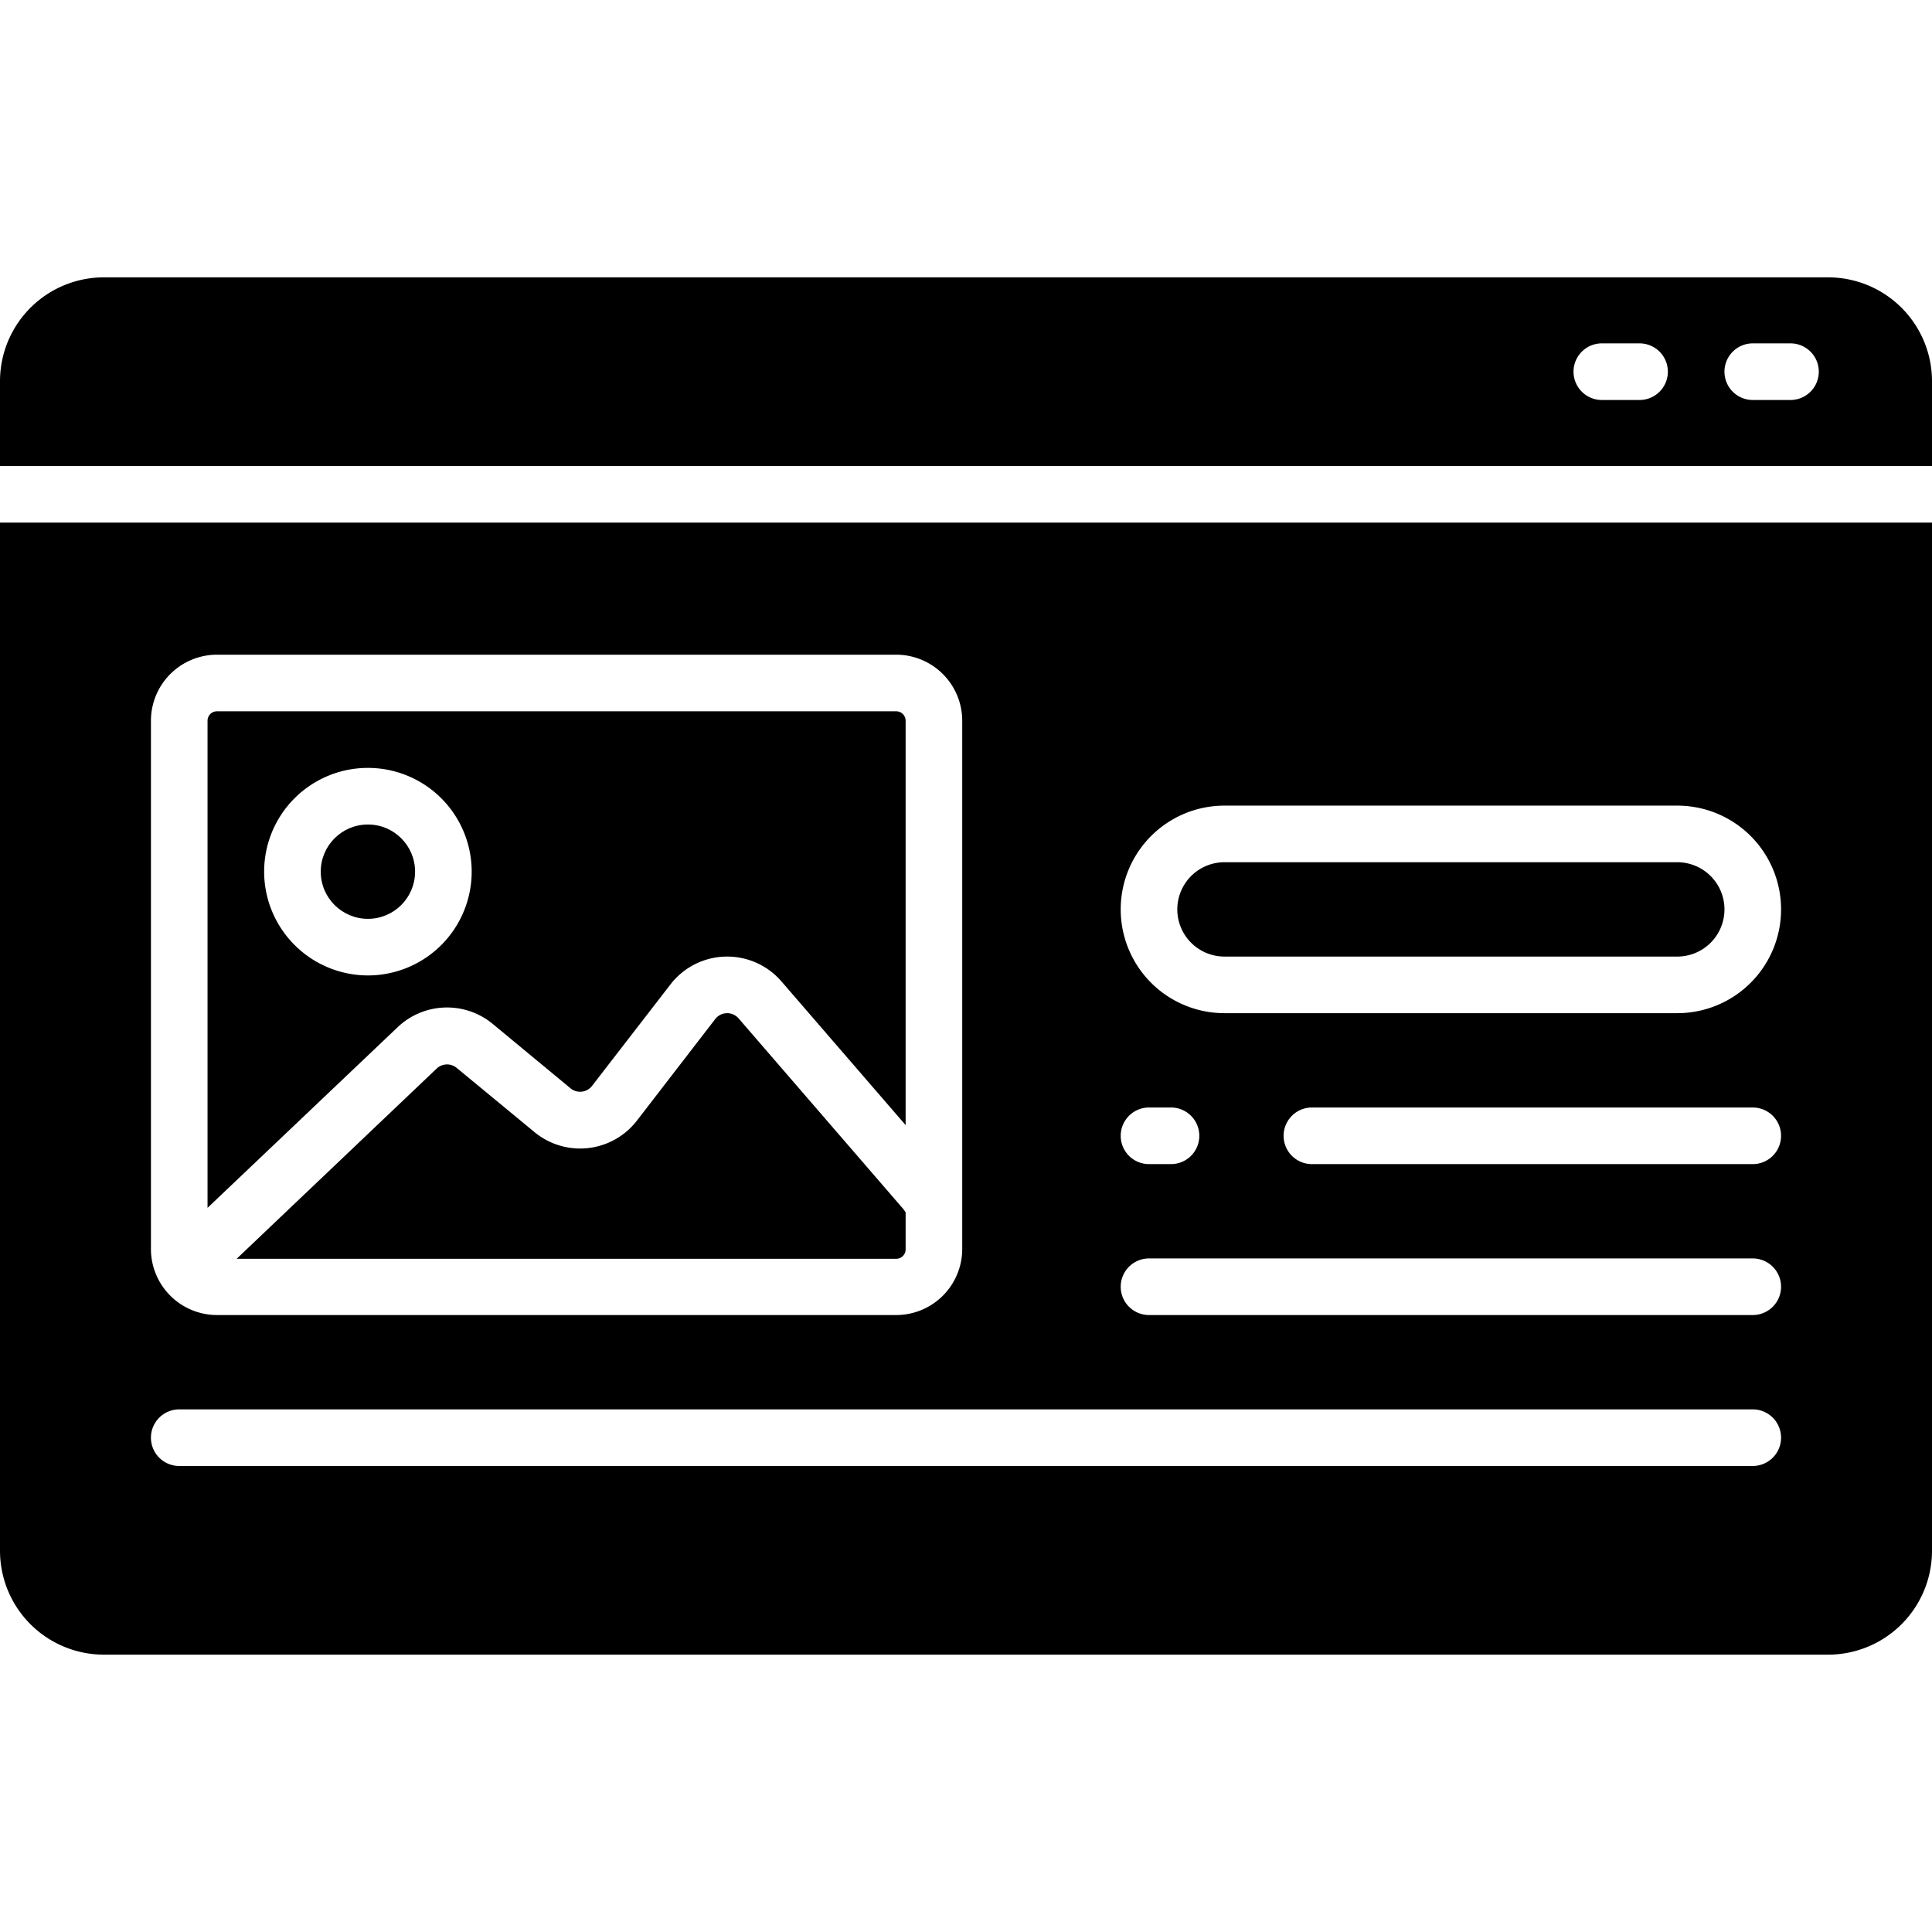 <svg xmlns="http://www.w3.org/2000/svg" viewBox="0 0 512 512" id="online-blog"><path d="M195.74 269.89a4 4 0 0 0-6.19.16L168.77 297a19 19 0 0 1-27.15 3l-20.6-17a4 4 0 0 0-5.3.18l-53 50.41H237.5A2.5 2.5 0 0 0 240 331v-9.71l-.55-.81Z"></path><path d="m130.59 271.36 20.6 17.05a4 4 0 0 0 5.71-.64l20.78-26.89a19 19 0 0 1 29.41-.8L240 298.17V191a2.5 2.5 0 0 0-2.5-2.5h-180A2.5 2.5 0 0 0 55 191v129.09l50.38-47.87a19 19 0 0 1 25.21-.86zM70 231a27.5 27.5 0 1 1 27.5 27.5A27.54 27.54 0 0 1 70 231zm254.5 22.5h120a12.5 12.5 0 0 0 0-25h-120a12.5 12.5 0 0 0 0 25z"></path><path d="M0 411a27.54 27.54 0 0 0 27.5 27.5h457A27.54 27.54 0 0 0 512 411V138.5H0Zm324.5-197.5h120a27.5 27.5 0 0 1 0 55h-120a27.5 27.5 0 0 1 0-55ZM472 301a7.5 7.5 0 0 1-7.5 7.5H347.67a7.5 7.5 0 0 1 0-15H464.5a7.5 7.5 0 0 1 7.5 7.5Zm-167.5-7.5h5.83a7.5 7.5 0 0 1 0 15h-5.83a7.5 7.5 0 0 1 0-15Zm0 40h160a7.5 7.5 0 0 1 0 15h-160a7.5 7.5 0 0 1 0-15ZM40 191a17.52 17.52 0 0 1 17.5-17.5h180A17.52 17.52 0 0 1 255 191v140a17.52 17.52 0 0 1-17.5 17.5h-180A17.52 17.52 0 0 1 40 331Zm7.5 182.5h417a7.5 7.5 0 0 1 0 15h-417a7.5 7.5 0 0 1 0-15Z"></path><circle cx="97.5" cy="231" r="12.5"></circle><path d="M484.5 73.5h-457A27.54 27.54 0 0 0 0 101v22.5h512V101a27.54 27.54 0 0 0-27.5-27.5Zm-50 32.5h-10a7.5 7.5 0 0 1 0-15h10a7.5 7.5 0 0 1 0 15Zm40 0h-10a7.5 7.5 0 0 1 0-15h10a7.5 7.5 0 0 1 0 15Z"></path></svg>